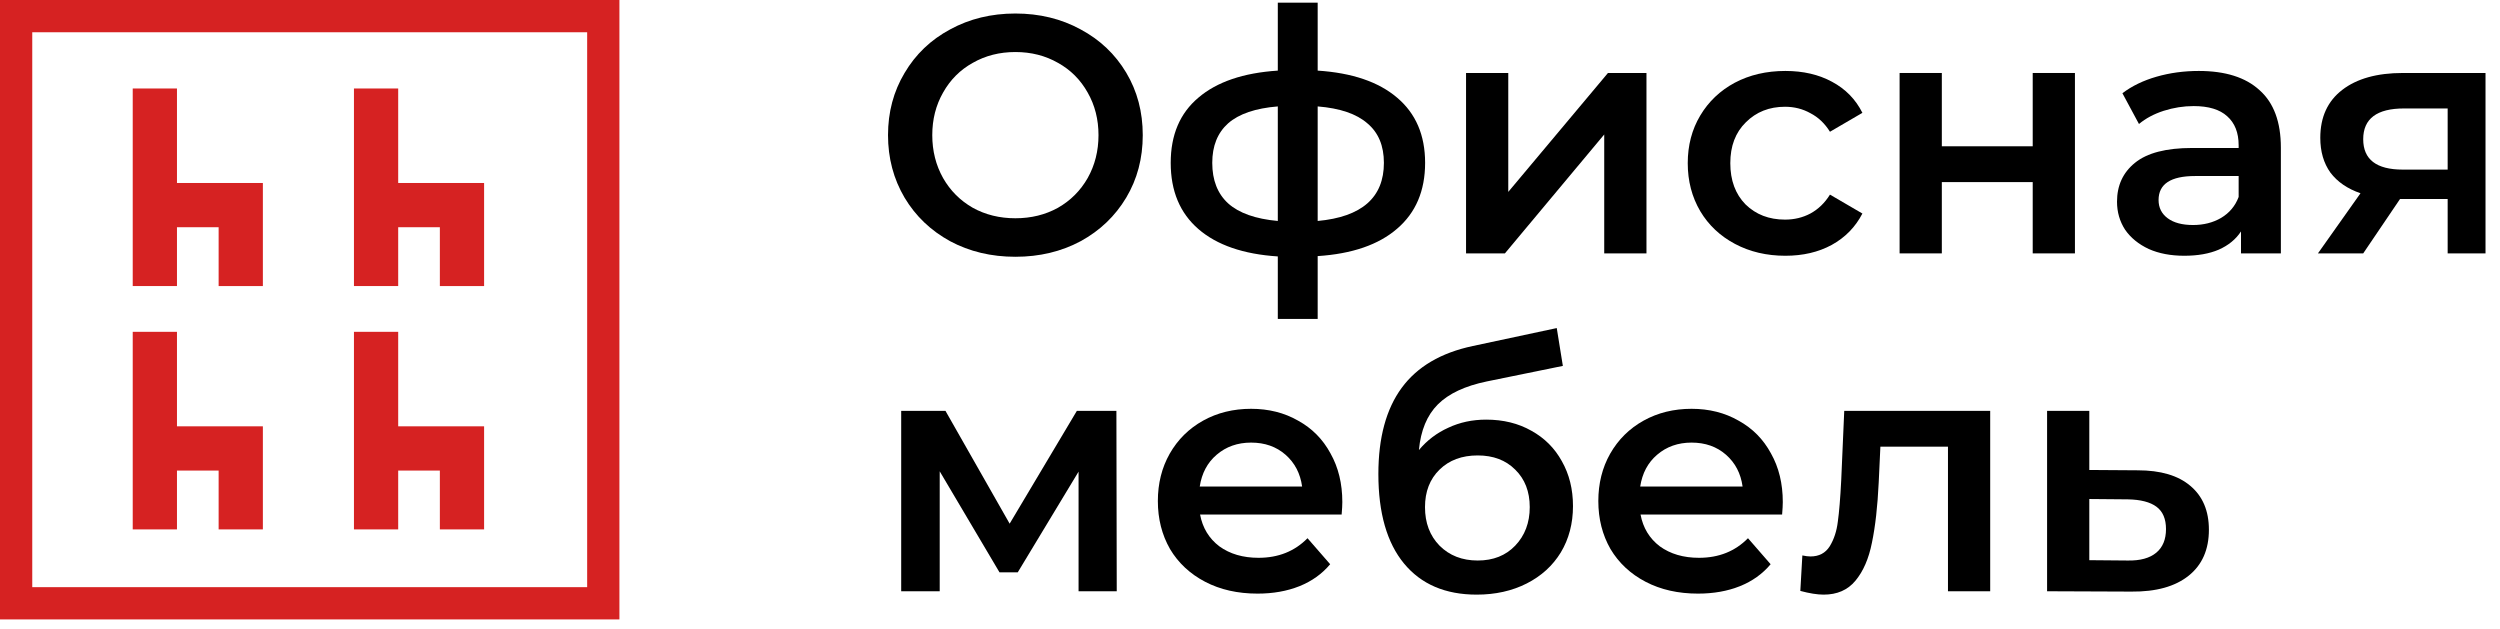 <svg width="155" height="39" viewBox="0 0 155 39" fill="none" xmlns="http://www.w3.org/2000/svg">
<path fill-rule="evenodd" clip-rule="evenodd" d="M8.229 5.486H10.972V11.345L13.555 11.345H15.685H16.298V17.736H13.555V14.088L10.972 14.088V17.735H8.229V14.088V11.345V5.486Z" fill="#D62222"/>
<path fill-rule="evenodd" clip-rule="evenodd" d="M21.945 5.486H24.688V11.345L27.271 11.345H29.401H30.014V17.736H27.271V14.088L24.688 14.088V17.735H21.945V14.088H21.945L21.945 11.345H21.945V5.486Z" fill="#D62222"/>
<path fill-rule="evenodd" clip-rule="evenodd" d="M8.229 20.573H10.972V26.432L13.555 26.432H15.685H16.298V32.823H13.555V29.175L10.972 29.175V32.823H8.229V29.175V26.432V20.573Z" fill="#D62222"/>
<path fill-rule="evenodd" clip-rule="evenodd" d="M21.945 20.573H24.688V26.432L27.271 26.432H29.401H30.014V32.823H27.271V29.175L24.688 29.175V32.823H21.945V29.175H21.945L21.945 26.432H21.945V20.573Z" fill="#D62222"/>
<path d="M62.954 15.92C61.459 15.92 60.112 15.599 58.911 14.956C57.71 14.3 56.767 13.399 56.083 12.254C55.399 11.095 55.057 9.803 55.057 8.379C55.057 6.954 55.399 5.67 56.083 4.525C56.767 3.365 57.71 2.465 58.911 1.822C60.112 1.166 61.459 0.838 62.954 0.838C64.448 0.838 65.796 1.166 66.997 1.822C68.198 2.465 69.14 3.358 69.825 4.504C70.509 5.649 70.851 6.94 70.851 8.379C70.851 9.817 70.509 11.109 69.825 12.254C69.14 13.399 68.198 14.3 66.997 14.956C65.796 15.599 64.448 15.92 62.954 15.92ZM62.954 13.532C63.931 13.532 64.811 13.315 65.593 12.883C66.375 12.436 66.99 11.821 67.436 11.039C67.883 10.243 68.107 9.356 68.107 8.379C68.107 7.401 67.883 6.522 67.436 5.739C66.99 4.943 66.375 4.329 65.593 3.896C64.811 3.449 63.931 3.226 62.954 3.226C61.976 3.226 61.096 3.449 60.314 3.896C59.532 4.329 58.918 4.943 58.471 5.739C58.024 6.522 57.801 7.401 57.801 8.379C57.801 9.356 58.024 10.243 58.471 11.039C58.918 11.821 59.532 12.436 60.314 12.883C61.096 13.315 61.976 13.532 62.954 13.532Z" fill="black"/>
<path d="M88.357 10.097C88.357 11.828 87.778 13.19 86.619 14.181C85.473 15.173 83.833 15.738 81.696 15.878V19.774H79.224V15.899C77.088 15.759 75.447 15.194 74.302 14.202C73.156 13.211 72.584 11.842 72.584 10.097C72.584 8.365 73.156 7.017 74.302 6.054C75.447 5.076 77.088 4.518 79.224 4.378V0.167H81.696V4.378C83.833 4.518 85.473 5.076 86.619 6.054C87.778 7.031 88.357 8.379 88.357 10.097ZM75.16 10.097C75.16 11.172 75.489 12.01 76.145 12.61C76.815 13.211 77.842 13.574 79.224 13.7V6.598C77.842 6.71 76.815 7.059 76.145 7.646C75.489 8.232 75.16 9.049 75.16 10.097ZM81.696 13.7C84.433 13.448 85.802 12.247 85.802 10.097C85.802 9.035 85.46 8.218 84.775 7.646C84.105 7.059 83.079 6.71 81.696 6.598V13.7Z" fill="black"/>
<path d="M90.895 4.525H93.513V11.898L99.693 4.525H102.081V15.71H99.462V8.337L93.304 15.71H90.895V4.525Z" fill="black"/>
<path d="M110.693 15.857C109.534 15.857 108.494 15.613 107.572 15.124C106.65 14.635 105.931 13.958 105.415 13.092C104.898 12.212 104.64 11.221 104.64 10.117C104.64 9.014 104.898 8.03 105.415 7.164C105.931 6.298 106.643 5.621 107.551 5.132C108.473 4.643 109.52 4.399 110.693 4.399C111.797 4.399 112.76 4.622 113.584 5.069C114.422 5.516 115.05 6.158 115.469 6.996L113.458 8.169C113.137 7.653 112.732 7.269 112.243 7.017C111.769 6.752 111.245 6.619 110.672 6.619C109.695 6.619 108.885 6.94 108.242 7.583C107.6 8.211 107.279 9.056 107.279 10.117C107.279 11.179 107.593 12.031 108.222 12.673C108.864 13.302 109.681 13.616 110.672 13.616C111.245 13.616 111.769 13.49 112.243 13.239C112.732 12.973 113.137 12.582 113.458 12.066L115.469 13.239C115.036 14.076 114.401 14.726 113.563 15.187C112.739 15.634 111.783 15.857 110.693 15.857Z" fill="black"/>
<path d="M117.775 4.525H120.393V9.07H126.028V4.525H128.646V15.71H126.028V11.29H120.393V15.71H117.775V4.525Z" fill="black"/>
<path d="M136.324 4.399C137.972 4.399 139.229 4.797 140.095 5.593C140.974 6.375 141.414 7.562 141.414 9.154V15.71H138.942V14.349C138.621 14.838 138.16 15.215 137.56 15.48C136.973 15.731 136.261 15.857 135.423 15.857C134.585 15.857 133.852 15.717 133.224 15.438C132.595 15.145 132.107 14.747 131.757 14.244C131.422 13.727 131.255 13.148 131.255 12.505C131.255 11.5 131.625 10.697 132.365 10.097C133.119 9.482 134.299 9.175 135.905 9.175H138.796V9.007C138.796 8.225 138.558 7.625 138.084 7.206C137.623 6.787 136.931 6.577 136.01 6.577C135.381 6.577 134.76 6.675 134.145 6.871C133.545 7.066 133.035 7.338 132.616 7.688L131.59 5.781C132.176 5.334 132.882 4.992 133.706 4.755C134.53 4.518 135.402 4.399 136.324 4.399ZM135.968 13.951C136.624 13.951 137.204 13.804 137.707 13.511C138.223 13.204 138.586 12.771 138.796 12.212V10.914H136.094C134.585 10.914 133.831 11.409 133.831 12.401C133.831 12.876 134.02 13.253 134.397 13.532C134.774 13.811 135.298 13.951 135.968 13.951Z" fill="black"/>
<path d="M154.102 4.525V15.71H151.755V12.338H148.802L146.519 15.71H143.712L146.351 11.982C145.541 11.703 144.92 11.277 144.487 10.704C144.068 10.117 143.858 9.398 143.858 8.546C143.858 7.262 144.312 6.27 145.22 5.572C146.128 4.874 147.377 4.525 148.969 4.525H154.102ZM149.053 6.724C147.364 6.724 146.519 7.359 146.519 8.63C146.519 9.887 147.336 10.515 148.969 10.515H151.755V6.724H149.053Z" fill="black"/>
<path d="M66.871 36.658V29.242L63.1 35.485H61.969L58.262 29.221V36.658H55.874V25.472H58.618L62.598 32.468L66.766 25.472H69.217L69.238 36.658H66.871Z" fill="black"/>
<path d="M83.224 31.128C83.224 31.309 83.21 31.568 83.182 31.903H74.405C74.559 32.727 74.957 33.383 75.599 33.872C76.255 34.347 77.065 34.584 78.029 34.584C79.258 34.584 80.27 34.179 81.066 33.369L82.47 34.982C81.967 35.583 81.332 36.036 80.564 36.344C79.795 36.651 78.93 36.804 77.966 36.804C76.737 36.804 75.655 36.56 74.719 36.071C73.784 35.583 73.057 34.905 72.541 34.039C72.038 33.16 71.787 32.168 71.787 31.065C71.787 29.976 72.031 28.998 72.52 28.132C73.022 27.252 73.714 26.568 74.594 26.079C75.473 25.591 76.465 25.346 77.568 25.346C78.657 25.346 79.628 25.591 80.48 26.079C81.346 26.554 82.016 27.232 82.491 28.111C82.979 28.977 83.224 29.983 83.224 31.128ZM77.568 27.441C76.73 27.441 76.018 27.692 75.431 28.195C74.859 28.684 74.51 29.34 74.384 30.164H80.731C80.619 29.354 80.277 28.698 79.705 28.195C79.132 27.692 78.42 27.441 77.568 27.441Z" fill="black"/>
<path d="M92.141 26.017C93.203 26.017 94.138 26.247 94.948 26.708C95.758 27.155 96.387 27.783 96.834 28.593C97.294 29.403 97.525 30.332 97.525 31.379C97.525 32.454 97.274 33.411 96.771 34.249C96.268 35.073 95.563 35.715 94.655 36.176C93.747 36.637 92.714 36.867 91.555 36.867C89.614 36.867 88.113 36.225 87.051 34.94C85.99 33.655 85.459 31.805 85.459 29.389C85.459 27.141 85.941 25.36 86.905 24.047C87.868 22.735 89.341 21.869 91.325 21.45L96.519 20.34L96.897 22.686L92.183 23.649C90.829 23.929 89.816 24.404 89.146 25.074C88.476 25.744 88.085 26.687 87.973 27.902C88.476 27.301 89.083 26.84 89.795 26.519C90.508 26.184 91.29 26.017 92.141 26.017ZM91.618 34.752C92.581 34.752 93.356 34.444 93.943 33.83C94.543 33.202 94.844 32.406 94.844 31.442C94.844 30.478 94.543 29.703 93.943 29.117C93.356 28.53 92.581 28.237 91.618 28.237C90.64 28.237 89.851 28.53 89.251 29.117C88.65 29.703 88.35 30.478 88.35 31.442C88.35 32.419 88.65 33.215 89.251 33.83C89.865 34.444 90.654 34.752 91.618 34.752Z" fill="black"/>
<path d="M110.533 31.128C110.533 31.309 110.519 31.568 110.491 31.903H101.714C101.868 32.727 102.266 33.383 102.908 33.872C103.565 34.347 104.375 34.584 105.338 34.584C106.567 34.584 107.579 34.179 108.375 33.369L109.779 34.982C109.276 35.583 108.641 36.036 107.873 36.344C107.105 36.651 106.239 36.804 105.275 36.804C104.046 36.804 102.964 36.56 102.028 36.071C101.093 35.583 100.367 34.905 99.85 34.039C99.347 33.16 99.096 32.168 99.096 31.065C99.096 29.976 99.34 28.998 99.829 28.132C100.332 27.252 101.023 26.568 101.903 26.079C102.783 25.591 103.774 25.346 104.877 25.346C105.967 25.346 106.937 25.591 107.789 26.079C108.655 26.554 109.325 27.232 109.8 28.111C110.289 28.977 110.533 29.983 110.533 31.128ZM104.877 27.441C104.039 27.441 103.327 27.692 102.741 28.195C102.168 28.684 101.819 29.34 101.693 30.164H108.04C107.929 29.354 107.586 28.698 107.014 28.195C106.441 27.692 105.729 27.441 104.877 27.441Z" fill="black"/>
<path d="M123.392 25.472V36.658H120.774V27.692H116.584L116.48 29.913C116.41 31.393 116.27 32.636 116.061 33.641C115.865 34.633 115.523 35.422 115.034 36.008C114.559 36.581 113.903 36.867 113.065 36.867C112.674 36.867 112.192 36.79 111.62 36.637L111.746 34.437C111.941 34.479 112.109 34.5 112.248 34.5C112.779 34.5 113.177 34.291 113.442 33.872C113.708 33.439 113.875 32.929 113.945 32.343C114.029 31.742 114.099 30.89 114.155 29.787L114.343 25.472H123.392Z" fill="black"/>
<path d="M132.533 29.159C133.957 29.159 135.046 29.48 135.8 30.122C136.568 30.765 136.952 31.672 136.952 32.845C136.952 34.074 136.533 35.024 135.696 35.694C134.858 36.364 133.678 36.693 132.155 36.679L126.919 36.658V25.472H129.537V29.138L132.533 29.159ZM131.925 34.752C132.693 34.766 133.28 34.605 133.685 34.27C134.09 33.935 134.292 33.446 134.292 32.803C134.292 32.175 134.097 31.714 133.706 31.421C133.315 31.128 132.721 30.974 131.925 30.96L129.537 30.939V34.731L131.925 34.752Z" fill="black"/>
<path fill-rule="evenodd" clip-rule="evenodd" d="M36.404 2H2V36.404H36.404V2ZM0 0V38.404H38.404V0H0Z" fill="#D62222"/>
</svg>
